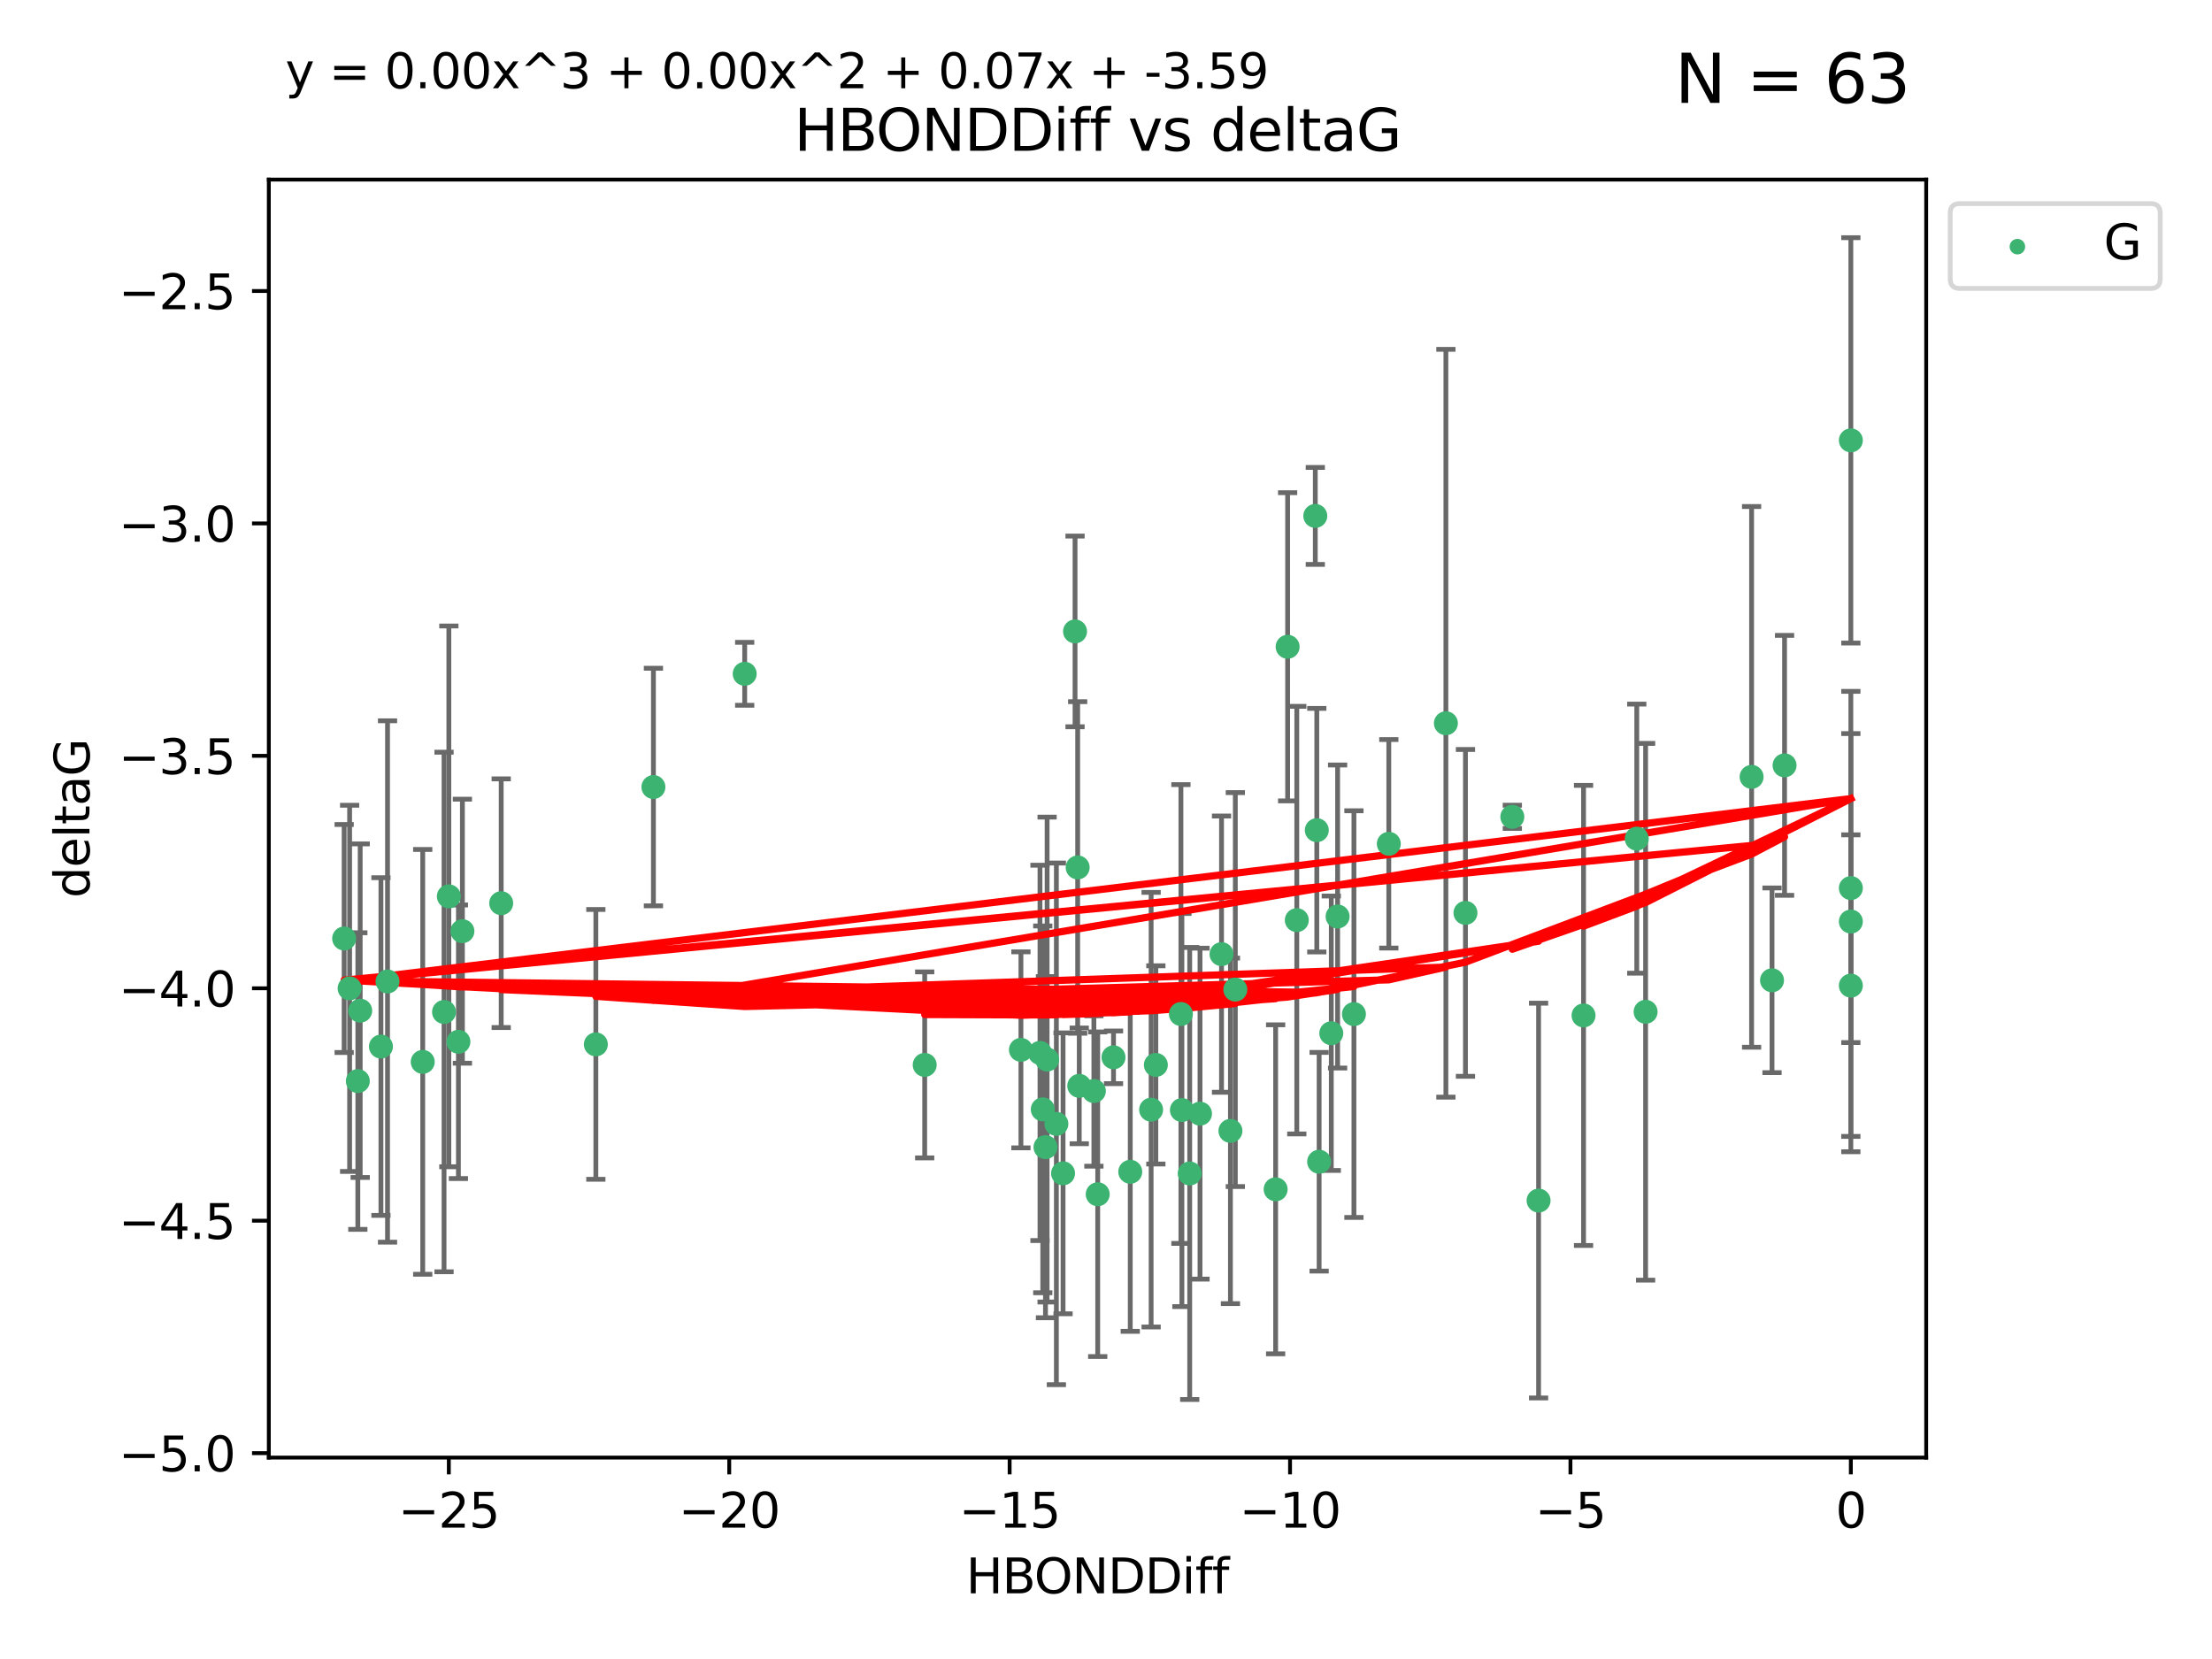 <?xml version="1.0" encoding="utf-8" standalone="no"?>
<!DOCTYPE svg PUBLIC "-//W3C//DTD SVG 1.1//EN"
  "http://www.w3.org/Graphics/SVG/1.1/DTD/svg11.dtd">
<svg xmlns:xlink="http://www.w3.org/1999/xlink" width="460.8pt" height="345.6pt" viewBox="0 0 460.8 345.6" xmlns="http://www.w3.org/2000/svg" version="1.1">
 <defs>
  <style type="text/css">*{stroke-linejoin: round; stroke-linecap: butt}</style>
 </defs>
 <g id="figure_1">
  <g id="patch_1">
   <path d="M 0 345.6 
L 460.8 345.6 
L 460.8 0 
L 0 0 
z
" style="fill: #ffffff"/>
  </g>
  <g id="axes_1">
   <g id="patch_2">
    <path d="M 56 303.64 
L 401.26 303.64 
L 401.26 37.411 
L 56 37.411 
z
" style="fill: #ffffff"/>
   </g>
   <g id="PathCollection_1">
    <defs>
     <path id="m02fb6a4a87" d="M 0 1.118 
C 0.297 1.118 0.581 1 0.791 0.791 
C 1 0.581 1.118 0.297 1.118 0 
C 1.118 -0.297 1 -0.581 0.791 -0.791 
C 0.581 -1 0.297 -1.118 0 -1.118 
C -0.297 -1.118 -0.581 -1 -0.791 -0.791 
C -1 -0.581 -1.118 -0.297 -1.118 0 
C -1.118 0.297 -1 0.581 -0.791 0.791 
C -0.581 1 -0.297 1.118 0 1.118 
z
" style="stroke: #3cb371"/>
    </defs>
    <g clip-path="url(#p1ea8db292c)">
     <use xlink:href="#m02fb6a4a87" x="240.786" y="221.839" style="fill: #3cb371; stroke: #3cb371"/>
     <use xlink:href="#m02fb6a4a87" x="247.838" y="244.454" style="fill: #3cb371; stroke: #3cb371"/>
     <use xlink:href="#m02fb6a4a87" x="256.322" y="235.581" style="fill: #3cb371; stroke: #3cb371"/>
     <use xlink:href="#m02fb6a4a87" x="257.34" y="206.146" style="fill: #3cb371; stroke: #3cb371"/>
     <use xlink:href="#m02fb6a4a87" x="79.358" y="218.017" style="fill: #3cb371; stroke: #3cb371"/>
     <use xlink:href="#m02fb6a4a87" x="218.132" y="220.725" style="fill: #3cb371; stroke: #3cb371"/>
     <use xlink:href="#m02fb6a4a87" x="220.062" y="234.121" style="fill: #3cb371; stroke: #3cb371"/>
     <use xlink:href="#m02fb6a4a87" x="192.63" y="221.839" style="fill: #3cb371; stroke: #3cb371"/>
     <use xlink:href="#m02fb6a4a87" x="217.795" y="238.972" style="fill: #3cb371; stroke: #3cb371"/>
     <use xlink:href="#m02fb6a4a87" x="274.799" y="242.013" style="fill: #3cb371; stroke: #3cb371"/>
     <use xlink:href="#m02fb6a4a87" x="75.037" y="210.541" style="fill: #3cb371; stroke: #3cb371"/>
     <use xlink:href="#m02fb6a4a87" x="235.453" y="244.106" style="fill: #3cb371; stroke: #3cb371"/>
     <use xlink:href="#m02fb6a4a87" x="217.228" y="231.1" style="fill: #3cb371; stroke: #3cb371"/>
     <use xlink:href="#m02fb6a4a87" x="265.738" y="247.757" style="fill: #3cb371; stroke: #3cb371"/>
     <use xlink:href="#m02fb6a4a87" x="93.504" y="186.729" style="fill: #3cb371; stroke: #3cb371"/>
     <use xlink:href="#m02fb6a4a87" x="96.328" y="193.984" style="fill: #3cb371; stroke: #3cb371"/>
     <use xlink:href="#m02fb6a4a87" x="92.502" y="210.816" style="fill: #3cb371; stroke: #3cb371"/>
     <use xlink:href="#m02fb6a4a87" x="212.677" y="218.701" style="fill: #3cb371; stroke: #3cb371"/>
     <use xlink:href="#m02fb6a4a87" x="239.8" y="231.169" style="fill: #3cb371; stroke: #3cb371"/>
     <use xlink:href="#m02fb6a4a87" x="95.497" y="217.019" style="fill: #3cb371; stroke: #3cb371"/>
     <use xlink:href="#m02fb6a4a87" x="88.061" y="221.206" style="fill: #3cb371; stroke: #3cb371"/>
     <use xlink:href="#m02fb6a4a87" x="74.544" y="225.206" style="fill: #3cb371; stroke: #3cb371"/>
     <use xlink:href="#m02fb6a4a87" x="270.146" y="191.682" style="fill: #3cb371; stroke: #3cb371"/>
     <use xlink:href="#m02fb6a4a87" x="246.21" y="231.244" style="fill: #3cb371; stroke: #3cb371"/>
     <use xlink:href="#m02fb6a4a87" x="246.006" y="211.237" style="fill: #3cb371; stroke: #3cb371"/>
     <use xlink:href="#m02fb6a4a87" x="274.313" y="172.942" style="fill: #3cb371; stroke: #3cb371"/>
     <use xlink:href="#m02fb6a4a87" x="227.876" y="227.278" style="fill: #3cb371; stroke: #3cb371"/>
     <use xlink:href="#m02fb6a4a87" x="277.333" y="215.242" style="fill: #3cb371; stroke: #3cb371"/>
     <use xlink:href="#m02fb6a4a87" x="249.983" y="231.996" style="fill: #3cb371; stroke: #3cb371"/>
     <use xlink:href="#m02fb6a4a87" x="104.409" y="188.152" style="fill: #3cb371; stroke: #3cb371"/>
     <use xlink:href="#m02fb6a4a87" x="224.828" y="226.203" style="fill: #3cb371; stroke: #3cb371"/>
     <use xlink:href="#m02fb6a4a87" x="282.048" y="211.258" style="fill: #3cb371; stroke: #3cb371"/>
     <use xlink:href="#m02fb6a4a87" x="228.674" y="248.785" style="fill: #3cb371; stroke: #3cb371"/>
     <use xlink:href="#m02fb6a4a87" x="221.453" y="244.427" style="fill: #3cb371; stroke: #3cb371"/>
     <use xlink:href="#m02fb6a4a87" x="278.648" y="190.925" style="fill: #3cb371; stroke: #3cb371"/>
     <use xlink:href="#m02fb6a4a87" x="268.237" y="134.737" style="fill: #3cb371; stroke: #3cb371"/>
     <use xlink:href="#m02fb6a4a87" x="223.952" y="131.536" style="fill: #3cb371; stroke: #3cb371"/>
     <use xlink:href="#m02fb6a4a87" x="80.729" y="204.459" style="fill: #3cb371; stroke: #3cb371"/>
     <use xlink:href="#m02fb6a4a87" x="231.965" y="220.259" style="fill: #3cb371; stroke: #3cb371"/>
     <use xlink:href="#m02fb6a4a87" x="254.466" y="198.764" style="fill: #3cb371; stroke: #3cb371"/>
     <use xlink:href="#m02fb6a4a87" x="216.649" y="219.335" style="fill: #3cb371; stroke: #3cb371"/>
     <use xlink:href="#m02fb6a4a87" x="320.515" y="250.1" style="fill: #3cb371; stroke: #3cb371"/>
     <use xlink:href="#m02fb6a4a87" x="224.498" y="180.705" style="fill: #3cb371; stroke: #3cb371"/>
     <use xlink:href="#m02fb6a4a87" x="71.694" y="195.507" style="fill: #3cb371; stroke: #3cb371"/>
     <use xlink:href="#m02fb6a4a87" x="369.145" y="204.216" style="fill: #3cb371; stroke: #3cb371"/>
     <use xlink:href="#m02fb6a4a87" x="72.833" y="205.891" style="fill: #3cb371; stroke: #3cb371"/>
     <use xlink:href="#m02fb6a4a87" x="385.566" y="205.324" style="fill: #3cb371; stroke: #3cb371"/>
     <use xlink:href="#m02fb6a4a87" x="136.12" y="163.954" style="fill: #3cb371; stroke: #3cb371"/>
     <use xlink:href="#m02fb6a4a87" x="289.314" y="175.78" style="fill: #3cb371; stroke: #3cb371"/>
     <use xlink:href="#m02fb6a4a87" x="301.205" y="150.666" style="fill: #3cb371; stroke: #3cb371"/>
     <use xlink:href="#m02fb6a4a87" x="124.127" y="217.565" style="fill: #3cb371; stroke: #3cb371"/>
     <use xlink:href="#m02fb6a4a87" x="155.133" y="140.365" style="fill: #3cb371; stroke: #3cb371"/>
     <use xlink:href="#m02fb6a4a87" x="274.001" y="107.475" style="fill: #3cb371; stroke: #3cb371"/>
     <use xlink:href="#m02fb6a4a87" x="305.283" y="190.172" style="fill: #3cb371; stroke: #3cb371"/>
     <use xlink:href="#m02fb6a4a87" x="364.891" y="161.836" style="fill: #3cb371; stroke: #3cb371"/>
     <use xlink:href="#m02fb6a4a87" x="371.756" y="159.439" style="fill: #3cb371; stroke: #3cb371"/>
     <use xlink:href="#m02fb6a4a87" x="315.046" y="170.16" style="fill: #3cb371; stroke: #3cb371"/>
     <use xlink:href="#m02fb6a4a87" x="342.81" y="210.775" style="fill: #3cb371; stroke: #3cb371"/>
     <use xlink:href="#m02fb6a4a87" x="385.566" y="91.737" style="fill: #3cb371; stroke: #3cb371"/>
     <use xlink:href="#m02fb6a4a87" x="385.566" y="191.977" style="fill: #3cb371; stroke: #3cb371"/>
     <use xlink:href="#m02fb6a4a87" x="329.882" y="211.534" style="fill: #3cb371; stroke: #3cb371"/>
     <use xlink:href="#m02fb6a4a87" x="340.969" y="174.704" style="fill: #3cb371; stroke: #3cb371"/>
     <use xlink:href="#m02fb6a4a87" x="385.566" y="185.004" style="fill: #3cb371; stroke: #3cb371"/>
    </g>
   </g>
   <g id="matplotlib.axis_1">
    <g id="xtick_1">
     <g id="line2d_1">
      <defs>
       <path id="m0f8b81ebd9" d="M 0 0 
L 0 3.5 
" style="stroke: #000000; stroke-width: 0.8"/>
      </defs>
      <g>
       <use xlink:href="#m0f8b81ebd9" x="93.498" y="303.64" style="stroke: #000000; stroke-width: 0.8"/>
      </g>
     </g>
     <g id="text_1">
      <!-- −25 -->
      <g transform="translate(82.946 318.238)scale(0.1 -0.1)">
       <defs>
        <path id="DejaVuSans-2212" d="M 678 2272 
L 4684 2272 
L 4684 1741 
L 678 1741 
L 678 2272 
z
" transform="scale(0.016)"/>
        <path id="DejaVuSans-32" d="M 1228 531 
L 3431 531 
L 3431 0 
L 469 0 
L 469 531 
Q 828 903 1448 1529 
Q 2069 2156 2228 2338 
Q 2531 2678 2651 2914 
Q 2772 3150 2772 3378 
Q 2772 3750 2511 3984 
Q 2250 4219 1831 4219 
Q 1534 4219 1204 4116 
Q 875 4013 500 3803 
L 500 4441 
Q 881 4594 1212 4672 
Q 1544 4750 1819 4750 
Q 2544 4750 2975 4387 
Q 3406 4025 3406 3419 
Q 3406 3131 3298 2873 
Q 3191 2616 2906 2266 
Q 2828 2175 2409 1742 
Q 1991 1309 1228 531 
z
" transform="scale(0.016)"/>
        <path id="DejaVuSans-35" d="M 691 4666 
L 3169 4666 
L 3169 4134 
L 1269 4134 
L 1269 2991 
Q 1406 3038 1543 3061 
Q 1681 3084 1819 3084 
Q 2600 3084 3056 2656 
Q 3513 2228 3513 1497 
Q 3513 744 3044 326 
Q 2575 -91 1722 -91 
Q 1428 -91 1123 -41 
Q 819 9 494 109 
L 494 744 
Q 775 591 1075 516 
Q 1375 441 1709 441 
Q 2250 441 2565 725 
Q 2881 1009 2881 1497 
Q 2881 1984 2565 2268 
Q 2250 2553 1709 2553 
Q 1456 2553 1204 2497 
Q 953 2441 691 2322 
L 691 4666 
z
" transform="scale(0.016)"/>
       </defs>
       <use xlink:href="#DejaVuSans-2212"/>
       <use xlink:href="#DejaVuSans-32" x="83.789"/>
       <use xlink:href="#DejaVuSans-35" x="147.412"/>
      </g>
     </g>
    </g>
    <g id="xtick_2">
     <g id="line2d_2">
      <g>
       <use xlink:href="#m0f8b81ebd9" x="151.912" y="303.64" style="stroke: #000000; stroke-width: 0.8"/>
      </g>
     </g>
     <g id="text_2">
      <!-- −20 -->
      <g transform="translate(141.36 318.238)scale(0.1 -0.1)">
       <defs>
        <path id="DejaVuSans-30" d="M 2034 4250 
Q 1547 4250 1301 3770 
Q 1056 3291 1056 2328 
Q 1056 1369 1301 889 
Q 1547 409 2034 409 
Q 2525 409 2770 889 
Q 3016 1369 3016 2328 
Q 3016 3291 2770 3770 
Q 2525 4250 2034 4250 
z
M 2034 4750 
Q 2819 4750 3233 4129 
Q 3647 3509 3647 2328 
Q 3647 1150 3233 529 
Q 2819 -91 2034 -91 
Q 1250 -91 836 529 
Q 422 1150 422 2328 
Q 422 3509 836 4129 
Q 1250 4750 2034 4750 
z
" transform="scale(0.016)"/>
       </defs>
       <use xlink:href="#DejaVuSans-2212"/>
       <use xlink:href="#DejaVuSans-32" x="83.789"/>
       <use xlink:href="#DejaVuSans-30" x="147.412"/>
      </g>
     </g>
    </g>
    <g id="xtick_3">
     <g id="line2d_3">
      <g>
       <use xlink:href="#m0f8b81ebd9" x="210.326" y="303.64" style="stroke: #000000; stroke-width: 0.8"/>
      </g>
     </g>
     <g id="text_3">
      <!-- −15 -->
      <g transform="translate(199.773 318.238)scale(0.1 -0.1)">
       <defs>
        <path id="DejaVuSans-31" d="M 794 531 
L 1825 531 
L 1825 4091 
L 703 3866 
L 703 4441 
L 1819 4666 
L 2450 4666 
L 2450 531 
L 3481 531 
L 3481 0 
L 794 0 
L 794 531 
z
" transform="scale(0.016)"/>
       </defs>
       <use xlink:href="#DejaVuSans-2212"/>
       <use xlink:href="#DejaVuSans-31" x="83.789"/>
       <use xlink:href="#DejaVuSans-35" x="147.412"/>
      </g>
     </g>
    </g>
    <g id="xtick_4">
     <g id="line2d_4">
      <g>
       <use xlink:href="#m0f8b81ebd9" x="268.739" y="303.64" style="stroke: #000000; stroke-width: 0.8"/>
      </g>
     </g>
     <g id="text_4">
      <!-- −10 -->
      <g transform="translate(258.187 318.238)scale(0.1 -0.1)">
       <use xlink:href="#DejaVuSans-2212"/>
       <use xlink:href="#DejaVuSans-31" x="83.789"/>
       <use xlink:href="#DejaVuSans-30" x="147.412"/>
      </g>
     </g>
    </g>
    <g id="xtick_5">
     <g id="line2d_5">
      <g>
       <use xlink:href="#m0f8b81ebd9" x="327.153" y="303.64" style="stroke: #000000; stroke-width: 0.8"/>
      </g>
     </g>
     <g id="text_5">
      <!-- −5 -->
      <g transform="translate(319.782 318.238)scale(0.1 -0.1)">
       <use xlink:href="#DejaVuSans-2212"/>
       <use xlink:href="#DejaVuSans-35" x="83.789"/>
      </g>
     </g>
    </g>
    <g id="xtick_6">
     <g id="line2d_6">
      <g>
       <use xlink:href="#m0f8b81ebd9" x="385.566" y="303.64" style="stroke: #000000; stroke-width: 0.8"/>
      </g>
     </g>
     <g id="text_6">
      <!-- 0 -->
      <g transform="translate(382.385 318.238)scale(0.1 -0.1)">
       <use xlink:href="#DejaVuSans-30"/>
      </g>
     </g>
    </g>
    <g id="text_7">
     <!-- HBONDDiff -->
     <g transform="translate(201.241 331.917)scale(0.1 -0.1)">
      <defs>
       <path id="DejaVuSans-48" d="M 628 4666 
L 1259 4666 
L 1259 2753 
L 3553 2753 
L 3553 4666 
L 4184 4666 
L 4184 0 
L 3553 0 
L 3553 2222 
L 1259 2222 
L 1259 0 
L 628 0 
L 628 4666 
z
" transform="scale(0.016)"/>
       <path id="DejaVuSans-42" d="M 1259 2228 
L 1259 519 
L 2272 519 
Q 2781 519 3026 730 
Q 3272 941 3272 1375 
Q 3272 1813 3026 2020 
Q 2781 2228 2272 2228 
L 1259 2228 
z
M 1259 4147 
L 1259 2741 
L 2194 2741 
Q 2656 2741 2882 2914 
Q 3109 3088 3109 3444 
Q 3109 3797 2882 3972 
Q 2656 4147 2194 4147 
L 1259 4147 
z
M 628 4666 
L 2241 4666 
Q 2963 4666 3353 4366 
Q 3744 4066 3744 3513 
Q 3744 3084 3544 2831 
Q 3344 2578 2956 2516 
Q 3422 2416 3680 2098 
Q 3938 1781 3938 1306 
Q 3938 681 3513 340 
Q 3088 0 2303 0 
L 628 0 
L 628 4666 
z
" transform="scale(0.016)"/>
       <path id="DejaVuSans-4f" d="M 2522 4238 
Q 1834 4238 1429 3725 
Q 1025 3213 1025 2328 
Q 1025 1447 1429 934 
Q 1834 422 2522 422 
Q 3209 422 3611 934 
Q 4013 1447 4013 2328 
Q 4013 3213 3611 3725 
Q 3209 4238 2522 4238 
z
M 2522 4750 
Q 3503 4750 4090 4092 
Q 4678 3434 4678 2328 
Q 4678 1225 4090 567 
Q 3503 -91 2522 -91 
Q 1538 -91 948 565 
Q 359 1222 359 2328 
Q 359 3434 948 4092 
Q 1538 4750 2522 4750 
z
" transform="scale(0.016)"/>
       <path id="DejaVuSans-4e" d="M 628 4666 
L 1478 4666 
L 3547 763 
L 3547 4666 
L 4159 4666 
L 4159 0 
L 3309 0 
L 1241 3903 
L 1241 0 
L 628 0 
L 628 4666 
z
" transform="scale(0.016)"/>
       <path id="DejaVuSans-44" d="M 1259 4147 
L 1259 519 
L 2022 519 
Q 2988 519 3436 956 
Q 3884 1394 3884 2338 
Q 3884 3275 3436 3711 
Q 2988 4147 2022 4147 
L 1259 4147 
z
M 628 4666 
L 1925 4666 
Q 3281 4666 3915 4102 
Q 4550 3538 4550 2338 
Q 4550 1131 3912 565 
Q 3275 0 1925 0 
L 628 0 
L 628 4666 
z
" transform="scale(0.016)"/>
       <path id="DejaVuSans-69" d="M 603 3500 
L 1178 3500 
L 1178 0 
L 603 0 
L 603 3500 
z
M 603 4863 
L 1178 4863 
L 1178 4134 
L 603 4134 
L 603 4863 
z
" transform="scale(0.016)"/>
       <path id="DejaVuSans-66" d="M 2375 4863 
L 2375 4384 
L 1825 4384 
Q 1516 4384 1395 4259 
Q 1275 4134 1275 3809 
L 1275 3500 
L 2222 3500 
L 2222 3053 
L 1275 3053 
L 1275 0 
L 697 0 
L 697 3053 
L 147 3053 
L 147 3500 
L 697 3500 
L 697 3744 
Q 697 4328 969 4595 
Q 1241 4863 1831 4863 
L 2375 4863 
z
" transform="scale(0.016)"/>
      </defs>
      <use xlink:href="#DejaVuSans-48"/>
      <use xlink:href="#DejaVuSans-42" x="75.195"/>
      <use xlink:href="#DejaVuSans-4f" x="142.049"/>
      <use xlink:href="#DejaVuSans-4e" x="220.76"/>
      <use xlink:href="#DejaVuSans-44" x="295.564"/>
      <use xlink:href="#DejaVuSans-44" x="372.566"/>
      <use xlink:href="#DejaVuSans-69" x="449.568"/>
      <use xlink:href="#DejaVuSans-66" x="477.352"/>
      <use xlink:href="#DejaVuSans-66" x="512.557"/>
     </g>
    </g>
   </g>
   <g id="matplotlib.axis_2">
    <g id="ytick_1">
     <g id="line2d_7">
      <defs>
       <path id="mebe1aee1a5" d="M 0 0 
L -3.5 0 
" style="stroke: #000000; stroke-width: 0.8"/>
      </defs>
      <g>
       <use xlink:href="#mebe1aee1a5" x="56" y="302.714" style="stroke: #000000; stroke-width: 0.8"/>
      </g>
     </g>
     <g id="text_8">
      <!-- −5.0 -->
      <g transform="translate(24.717 306.513)scale(0.1 -0.1)">
       <defs>
        <path id="DejaVuSans-2e" d="M 684 794 
L 1344 794 
L 1344 0 
L 684 0 
L 684 794 
z
" transform="scale(0.016)"/>
       </defs>
       <use xlink:href="#DejaVuSans-2212"/>
       <use xlink:href="#DejaVuSans-35" x="83.789"/>
       <use xlink:href="#DejaVuSans-2e" x="147.412"/>
       <use xlink:href="#DejaVuSans-30" x="179.199"/>
      </g>
     </g>
    </g>
    <g id="ytick_2">
     <g id="line2d_8">
      <g>
       <use xlink:href="#mebe1aee1a5" x="56" y="254.295" style="stroke: #000000; stroke-width: 0.8"/>
      </g>
     </g>
     <g id="text_9">
      <!-- −4.5 -->
      <g transform="translate(24.717 258.094)scale(0.1 -0.1)">
       <defs>
        <path id="DejaVuSans-34" d="M 2419 4116 
L 825 1625 
L 2419 1625 
L 2419 4116 
z
M 2253 4666 
L 3047 4666 
L 3047 1625 
L 3713 1625 
L 3713 1100 
L 3047 1100 
L 3047 0 
L 2419 0 
L 2419 1100 
L 313 1100 
L 313 1709 
L 2253 4666 
z
" transform="scale(0.016)"/>
       </defs>
       <use xlink:href="#DejaVuSans-2212"/>
       <use xlink:href="#DejaVuSans-34" x="83.789"/>
       <use xlink:href="#DejaVuSans-2e" x="147.412"/>
       <use xlink:href="#DejaVuSans-35" x="179.199"/>
      </g>
     </g>
    </g>
    <g id="ytick_3">
     <g id="line2d_9">
      <g>
       <use xlink:href="#mebe1aee1a5" x="56" y="205.876" style="stroke: #000000; stroke-width: 0.8"/>
      </g>
     </g>
     <g id="text_10">
      <!-- −4.0 -->
      <g transform="translate(24.717 209.675)scale(0.1 -0.1)">
       <use xlink:href="#DejaVuSans-2212"/>
       <use xlink:href="#DejaVuSans-34" x="83.789"/>
       <use xlink:href="#DejaVuSans-2e" x="147.412"/>
       <use xlink:href="#DejaVuSans-30" x="179.199"/>
      </g>
     </g>
    </g>
    <g id="ytick_4">
     <g id="line2d_10">
      <g>
       <use xlink:href="#mebe1aee1a5" x="56" y="157.456" style="stroke: #000000; stroke-width: 0.8"/>
      </g>
     </g>
     <g id="text_11">
      <!-- −3.5 -->
      <g transform="translate(24.717 161.256)scale(0.1 -0.1)">
       <defs>
        <path id="DejaVuSans-33" d="M 2597 2516 
Q 3050 2419 3304 2112 
Q 3559 1806 3559 1356 
Q 3559 666 3084 287 
Q 2609 -91 1734 -91 
Q 1441 -91 1130 -33 
Q 819 25 488 141 
L 488 750 
Q 750 597 1062 519 
Q 1375 441 1716 441 
Q 2309 441 2620 675 
Q 2931 909 2931 1356 
Q 2931 1769 2642 2001 
Q 2353 2234 1838 2234 
L 1294 2234 
L 1294 2753 
L 1863 2753 
Q 2328 2753 2575 2939 
Q 2822 3125 2822 3475 
Q 2822 3834 2567 4026 
Q 2313 4219 1838 4219 
Q 1578 4219 1281 4162 
Q 984 4106 628 3988 
L 628 4550 
Q 988 4650 1302 4700 
Q 1616 4750 1894 4750 
Q 2613 4750 3031 4423 
Q 3450 4097 3450 3541 
Q 3450 3153 3228 2886 
Q 3006 2619 2597 2516 
z
" transform="scale(0.016)"/>
       </defs>
       <use xlink:href="#DejaVuSans-2212"/>
       <use xlink:href="#DejaVuSans-33" x="83.789"/>
       <use xlink:href="#DejaVuSans-2e" x="147.412"/>
       <use xlink:href="#DejaVuSans-35" x="179.199"/>
      </g>
     </g>
    </g>
    <g id="ytick_5">
     <g id="line2d_11">
      <g>
       <use xlink:href="#mebe1aee1a5" x="56" y="109.037" style="stroke: #000000; stroke-width: 0.8"/>
      </g>
     </g>
     <g id="text_12">
      <!-- −3.0 -->
      <g transform="translate(24.717 112.837)scale(0.1 -0.1)">
       <use xlink:href="#DejaVuSans-2212"/>
       <use xlink:href="#DejaVuSans-33" x="83.789"/>
       <use xlink:href="#DejaVuSans-2e" x="147.412"/>
       <use xlink:href="#DejaVuSans-30" x="179.199"/>
      </g>
     </g>
    </g>
    <g id="ytick_6">
     <g id="line2d_12">
      <g>
       <use xlink:href="#mebe1aee1a5" x="56" y="60.618" style="stroke: #000000; stroke-width: 0.8"/>
      </g>
     </g>
     <g id="text_13">
      <!-- −2.5 -->
      <g transform="translate(24.717 64.417)scale(0.1 -0.1)">
       <use xlink:href="#DejaVuSans-2212"/>
       <use xlink:href="#DejaVuSans-32" x="83.789"/>
       <use xlink:href="#DejaVuSans-2e" x="147.412"/>
       <use xlink:href="#DejaVuSans-35" x="179.199"/>
      </g>
     </g>
    </g>
    <g id="text_14">
     <!-- deltaG -->
     <g transform="translate(18.637 187.064)rotate(-90)scale(0.1 -0.1)">
      <defs>
       <path id="DejaVuSans-64" d="M 2906 2969 
L 2906 4863 
L 3481 4863 
L 3481 0 
L 2906 0 
L 2906 525 
Q 2725 213 2448 61 
Q 2172 -91 1784 -91 
Q 1150 -91 751 415 
Q 353 922 353 1747 
Q 353 2572 751 3078 
Q 1150 3584 1784 3584 
Q 2172 3584 2448 3432 
Q 2725 3281 2906 2969 
z
M 947 1747 
Q 947 1113 1208 752 
Q 1469 391 1925 391 
Q 2381 391 2643 752 
Q 2906 1113 2906 1747 
Q 2906 2381 2643 2742 
Q 2381 3103 1925 3103 
Q 1469 3103 1208 2742 
Q 947 2381 947 1747 
z
" transform="scale(0.016)"/>
       <path id="DejaVuSans-65" d="M 3597 1894 
L 3597 1613 
L 953 1613 
Q 991 1019 1311 708 
Q 1631 397 2203 397 
Q 2534 397 2845 478 
Q 3156 559 3463 722 
L 3463 178 
Q 3153 47 2828 -22 
Q 2503 -91 2169 -91 
Q 1331 -91 842 396 
Q 353 884 353 1716 
Q 353 2575 817 3079 
Q 1281 3584 2069 3584 
Q 2775 3584 3186 3129 
Q 3597 2675 3597 1894 
z
M 3022 2063 
Q 3016 2534 2758 2815 
Q 2500 3097 2075 3097 
Q 1594 3097 1305 2825 
Q 1016 2553 972 2059 
L 3022 2063 
z
" transform="scale(0.016)"/>
       <path id="DejaVuSans-6c" d="M 603 4863 
L 1178 4863 
L 1178 0 
L 603 0 
L 603 4863 
z
" transform="scale(0.016)"/>
       <path id="DejaVuSans-74" d="M 1172 4494 
L 1172 3500 
L 2356 3500 
L 2356 3053 
L 1172 3053 
L 1172 1153 
Q 1172 725 1289 603 
Q 1406 481 1766 481 
L 2356 481 
L 2356 0 
L 1766 0 
Q 1100 0 847 248 
Q 594 497 594 1153 
L 594 3053 
L 172 3053 
L 172 3500 
L 594 3500 
L 594 4494 
L 1172 4494 
z
" transform="scale(0.016)"/>
       <path id="DejaVuSans-61" d="M 2194 1759 
Q 1497 1759 1228 1600 
Q 959 1441 959 1056 
Q 959 750 1161 570 
Q 1363 391 1709 391 
Q 2188 391 2477 730 
Q 2766 1069 2766 1631 
L 2766 1759 
L 2194 1759 
z
M 3341 1997 
L 3341 0 
L 2766 0 
L 2766 531 
Q 2569 213 2275 61 
Q 1981 -91 1556 -91 
Q 1019 -91 701 211 
Q 384 513 384 1019 
Q 384 1609 779 1909 
Q 1175 2209 1959 2209 
L 2766 2209 
L 2766 2266 
Q 2766 2663 2505 2880 
Q 2244 3097 1772 3097 
Q 1472 3097 1187 3025 
Q 903 2953 641 2809 
L 641 3341 
Q 956 3463 1253 3523 
Q 1550 3584 1831 3584 
Q 2591 3584 2966 3190 
Q 3341 2797 3341 1997 
z
" transform="scale(0.016)"/>
       <path id="DejaVuSans-47" d="M 3809 666 
L 3809 1919 
L 2778 1919 
L 2778 2438 
L 4434 2438 
L 4434 434 
Q 4069 175 3628 42 
Q 3188 -91 2688 -91 
Q 1594 -91 976 548 
Q 359 1188 359 2328 
Q 359 3472 976 4111 
Q 1594 4750 2688 4750 
Q 3144 4750 3555 4637 
Q 3966 4525 4313 4306 
L 4313 3634 
Q 3963 3931 3569 4081 
Q 3175 4231 2741 4231 
Q 1884 4231 1454 3753 
Q 1025 3275 1025 2328 
Q 1025 1384 1454 906 
Q 1884 428 2741 428 
Q 3075 428 3337 486 
Q 3600 544 3809 666 
z
" transform="scale(0.016)"/>
      </defs>
      <use xlink:href="#DejaVuSans-64"/>
      <use xlink:href="#DejaVuSans-65" x="63.477"/>
      <use xlink:href="#DejaVuSans-6c" x="125"/>
      <use xlink:href="#DejaVuSans-74" x="152.783"/>
      <use xlink:href="#DejaVuSans-61" x="191.992"/>
      <use xlink:href="#DejaVuSans-47" x="253.271"/>
     </g>
    </g>
   </g>
   <g id="LineCollection_1">
    <path d="M 240.786 242.486 
L 240.786 201.192 
" clip-path="url(#p1ea8db292c)" style="fill: none; stroke: #696969"/>
    <path d="M 247.838 291.539 
L 247.838 197.37 
" clip-path="url(#p1ea8db292c)" style="fill: none; stroke: #696969"/>
    <path d="M 256.322 271.571 
L 256.322 199.591 
" clip-path="url(#p1ea8db292c)" style="fill: none; stroke: #696969"/>
    <path d="M 257.34 247.18 
L 257.34 165.112 
" clip-path="url(#p1ea8db292c)" style="fill: none; stroke: #696969"/>
    <path d="M 79.358 253.19 
L 79.358 182.843 
" clip-path="url(#p1ea8db292c)" style="fill: none; stroke: #696969"/>
    <path d="M 218.132 271.233 
L 218.132 170.216 
" clip-path="url(#p1ea8db292c)" style="fill: none; stroke: #696969"/>
    <path d="M 220.062 288.458 
L 220.062 179.784 
" clip-path="url(#p1ea8db292c)" style="fill: none; stroke: #696969"/>
    <path d="M 192.63 241.213 
L 192.63 202.465 
" clip-path="url(#p1ea8db292c)" style="fill: none; stroke: #696969"/>
    <path d="M 217.795 274.512 
L 217.795 203.431 
" clip-path="url(#p1ea8db292c)" style="fill: none; stroke: #696969"/>
    <path d="M 274.799 264.791 
L 274.799 219.236 
" clip-path="url(#p1ea8db292c)" style="fill: none; stroke: #696969"/>
    <path d="M 75.037 245.285 
L 75.037 175.796 
" clip-path="url(#p1ea8db292c)" style="fill: none; stroke: #696969"/>
    <path d="M 235.453 277.338 
L 235.453 210.875 
" clip-path="url(#p1ea8db292c)" style="fill: none; stroke: #696969"/>
    <path d="M 217.228 269.304 
L 217.228 192.895 
" clip-path="url(#p1ea8db292c)" style="fill: none; stroke: #696969"/>
    <path d="M 265.738 282.027 
L 265.738 213.486 
" clip-path="url(#p1ea8db292c)" style="fill: none; stroke: #696969"/>
    <path d="M 93.504 243.055 
L 93.504 130.404 
" clip-path="url(#p1ea8db292c)" style="fill: none; stroke: #696969"/>
    <path d="M 96.328 221.488 
L 96.328 166.48 
" clip-path="url(#p1ea8db292c)" style="fill: none; stroke: #696969"/>
    <path d="M 92.502 264.935 
L 92.502 156.697 
" clip-path="url(#p1ea8db292c)" style="fill: none; stroke: #696969"/>
    <path d="M 212.677 239.121 
L 212.677 198.282 
" clip-path="url(#p1ea8db292c)" style="fill: none; stroke: #696969"/>
    <path d="M 239.8 276.437 
L 239.8 185.901 
" clip-path="url(#p1ea8db292c)" style="fill: none; stroke: #696969"/>
    <path d="M 95.497 245.515 
L 95.497 188.524 
" clip-path="url(#p1ea8db292c)" style="fill: none; stroke: #696969"/>
    <path d="M 88.061 265.453 
L 88.061 176.958 
" clip-path="url(#p1ea8db292c)" style="fill: none; stroke: #696969"/>
    <path d="M 74.544 256.103 
L 74.544 194.31 
" clip-path="url(#p1ea8db292c)" style="fill: none; stroke: #696969"/>
    <path d="M 270.146 236.221 
L 270.146 147.143 
" clip-path="url(#p1ea8db292c)" style="fill: none; stroke: #696969"/>
    <path d="M 246.21 272.186 
L 246.21 190.302 
" clip-path="url(#p1ea8db292c)" style="fill: none; stroke: #696969"/>
    <path d="M 246.006 259.022 
L 246.006 163.451 
" clip-path="url(#p1ea8db292c)" style="fill: none; stroke: #696969"/>
    <path d="M 274.313 198.311 
L 274.313 147.573 
" clip-path="url(#p1ea8db292c)" style="fill: none; stroke: #696969"/>
    <path d="M 227.876 242.937 
L 227.876 211.62 
" clip-path="url(#p1ea8db292c)" style="fill: none; stroke: #696969"/>
    <path d="M 277.333 243.822 
L 277.333 186.661 
" clip-path="url(#p1ea8db292c)" style="fill: none; stroke: #696969"/>
    <path d="M 249.983 266.465 
L 249.983 197.526 
" clip-path="url(#p1ea8db292c)" style="fill: none; stroke: #696969"/>
    <path d="M 104.409 214.056 
L 104.409 162.249 
" clip-path="url(#p1ea8db292c)" style="fill: none; stroke: #696969"/>
    <path d="M 224.828 238.261 
L 224.828 214.145 
" clip-path="url(#p1ea8db292c)" style="fill: none; stroke: #696969"/>
    <path d="M 282.048 253.617 
L 282.048 168.899 
" clip-path="url(#p1ea8db292c)" style="fill: none; stroke: #696969"/>
    <path d="M 228.674 282.594 
L 228.674 214.976 
" clip-path="url(#p1ea8db292c)" style="fill: none; stroke: #696969"/>
    <path d="M 221.453 273.681 
L 221.453 215.173 
" clip-path="url(#p1ea8db292c)" style="fill: none; stroke: #696969"/>
    <path d="M 278.648 222.489 
L 278.648 159.361 
" clip-path="url(#p1ea8db292c)" style="fill: none; stroke: #696969"/>
    <path d="M 268.237 166.836 
L 268.237 102.638 
" clip-path="url(#p1ea8db292c)" style="fill: none; stroke: #696969"/>
    <path d="M 223.952 151.399 
L 223.952 111.672 
" clip-path="url(#p1ea8db292c)" style="fill: none; stroke: #696969"/>
    <path d="M 80.729 258.768 
L 80.729 150.151 
" clip-path="url(#p1ea8db292c)" style="fill: none; stroke: #696969"/>
    <path d="M 231.965 225.744 
L 231.965 214.775 
" clip-path="url(#p1ea8db292c)" style="fill: none; stroke: #696969"/>
    <path d="M 254.466 227.537 
L 254.466 169.991 
" clip-path="url(#p1ea8db292c)" style="fill: none; stroke: #696969"/>
    <path d="M 216.649 258.429 
L 216.649 180.24 
" clip-path="url(#p1ea8db292c)" style="fill: none; stroke: #696969"/>
    <path d="M 320.515 291.218 
L 320.515 208.983 
" clip-path="url(#p1ea8db292c)" style="fill: none; stroke: #696969"/>
    <path d="M 224.498 215.241 
L 224.498 146.169 
" clip-path="url(#p1ea8db292c)" style="fill: none; stroke: #696969"/>
    <path d="M 71.694 219.255 
L 71.694 171.758 
" clip-path="url(#p1ea8db292c)" style="fill: none; stroke: #696969"/>
    <path d="M 369.145 223.451 
L 369.145 184.98 
" clip-path="url(#p1ea8db292c)" style="fill: none; stroke: #696969"/>
    <path d="M 72.833 244.031 
L 72.833 167.751 
" clip-path="url(#p1ea8db292c)" style="fill: none; stroke: #696969"/>
    <path d="M 385.566 236.737 
L 385.566 173.91 
" clip-path="url(#p1ea8db292c)" style="fill: none; stroke: #696969"/>
    <path d="M 136.12 188.697 
L 136.12 139.212 
" clip-path="url(#p1ea8db292c)" style="fill: none; stroke: #696969"/>
    <path d="M 289.314 197.499 
L 289.314 154.062 
" clip-path="url(#p1ea8db292c)" style="fill: none; stroke: #696969"/>
    <path d="M 301.205 228.555 
L 301.205 72.778 
" clip-path="url(#p1ea8db292c)" style="fill: none; stroke: #696969"/>
    <path d="M 124.127 245.666 
L 124.127 189.464 
" clip-path="url(#p1ea8db292c)" style="fill: none; stroke: #696969"/>
    <path d="M 155.133 146.921 
L 155.133 133.808 
" clip-path="url(#p1ea8db292c)" style="fill: none; stroke: #696969"/>
    <path d="M 274.001 117.575 
L 274.001 97.375 
" clip-path="url(#p1ea8db292c)" style="fill: none; stroke: #696969"/>
    <path d="M 305.283 224.211 
L 305.283 156.133 
" clip-path="url(#p1ea8db292c)" style="fill: none; stroke: #696969"/>
    <path d="M 364.891 218.157 
L 364.891 105.515 
" clip-path="url(#p1ea8db292c)" style="fill: none; stroke: #696969"/>
    <path d="M 371.756 186.517 
L 371.756 132.36 
" clip-path="url(#p1ea8db292c)" style="fill: none; stroke: #696969"/>
    <path d="M 315.046 172.577 
L 315.046 167.743 
" clip-path="url(#p1ea8db292c)" style="fill: none; stroke: #696969"/>
    <path d="M 342.81 266.683 
L 342.81 154.866 
" clip-path="url(#p1ea8db292c)" style="fill: none; stroke: #696969"/>
    <path d="M 385.566 133.961 
L 385.566 49.513 
" clip-path="url(#p1ea8db292c)" style="fill: none; stroke: #696969"/>
    <path d="M 385.566 239.933 
L 385.566 144.021 
" clip-path="url(#p1ea8db292c)" style="fill: none; stroke: #696969"/>
    <path d="M 329.882 259.458 
L 329.882 163.611 
" clip-path="url(#p1ea8db292c)" style="fill: none; stroke: #696969"/>
    <path d="M 340.969 202.73 
L 340.969 146.678 
" clip-path="url(#p1ea8db292c)" style="fill: none; stroke: #696969"/>
    <path d="M 385.566 217.186 
L 385.566 152.823 
" clip-path="url(#p1ea8db292c)" style="fill: none; stroke: #696969"/>
   </g>
   <g id="line2d_13">
    <defs>
     <path id="me532d9fce8" d="M 2 0 
L -2 -0 
" style="stroke: #696969"/>
    </defs>
    <g clip-path="url(#p1ea8db292c)">
     <use xlink:href="#me532d9fce8" x="240.786" y="242.486" style="fill: #696969; stroke: #696969"/>
     <use xlink:href="#me532d9fce8" x="247.838" y="291.539" style="fill: #696969; stroke: #696969"/>
     <use xlink:href="#me532d9fce8" x="256.322" y="271.571" style="fill: #696969; stroke: #696969"/>
     <use xlink:href="#me532d9fce8" x="257.34" y="247.18" style="fill: #696969; stroke: #696969"/>
     <use xlink:href="#me532d9fce8" x="79.358" y="253.19" style="fill: #696969; stroke: #696969"/>
     <use xlink:href="#me532d9fce8" x="218.132" y="271.233" style="fill: #696969; stroke: #696969"/>
     <use xlink:href="#me532d9fce8" x="220.062" y="288.458" style="fill: #696969; stroke: #696969"/>
     <use xlink:href="#me532d9fce8" x="192.63" y="241.213" style="fill: #696969; stroke: #696969"/>
     <use xlink:href="#me532d9fce8" x="217.795" y="274.512" style="fill: #696969; stroke: #696969"/>
     <use xlink:href="#me532d9fce8" x="274.799" y="264.791" style="fill: #696969; stroke: #696969"/>
     <use xlink:href="#me532d9fce8" x="75.037" y="245.285" style="fill: #696969; stroke: #696969"/>
     <use xlink:href="#me532d9fce8" x="235.453" y="277.338" style="fill: #696969; stroke: #696969"/>
     <use xlink:href="#me532d9fce8" x="217.228" y="269.304" style="fill: #696969; stroke: #696969"/>
     <use xlink:href="#me532d9fce8" x="265.738" y="282.027" style="fill: #696969; stroke: #696969"/>
     <use xlink:href="#me532d9fce8" x="93.504" y="243.055" style="fill: #696969; stroke: #696969"/>
     <use xlink:href="#me532d9fce8" x="96.328" y="221.488" style="fill: #696969; stroke: #696969"/>
     <use xlink:href="#me532d9fce8" x="92.502" y="264.935" style="fill: #696969; stroke: #696969"/>
     <use xlink:href="#me532d9fce8" x="212.677" y="239.121" style="fill: #696969; stroke: #696969"/>
     <use xlink:href="#me532d9fce8" x="239.8" y="276.437" style="fill: #696969; stroke: #696969"/>
     <use xlink:href="#me532d9fce8" x="95.497" y="245.515" style="fill: #696969; stroke: #696969"/>
     <use xlink:href="#me532d9fce8" x="88.061" y="265.453" style="fill: #696969; stroke: #696969"/>
     <use xlink:href="#me532d9fce8" x="74.544" y="256.103" style="fill: #696969; stroke: #696969"/>
     <use xlink:href="#me532d9fce8" x="270.146" y="236.221" style="fill: #696969; stroke: #696969"/>
     <use xlink:href="#me532d9fce8" x="246.21" y="272.186" style="fill: #696969; stroke: #696969"/>
     <use xlink:href="#me532d9fce8" x="246.006" y="259.022" style="fill: #696969; stroke: #696969"/>
     <use xlink:href="#me532d9fce8" x="274.313" y="198.311" style="fill: #696969; stroke: #696969"/>
     <use xlink:href="#me532d9fce8" x="227.876" y="242.937" style="fill: #696969; stroke: #696969"/>
     <use xlink:href="#me532d9fce8" x="277.333" y="243.822" style="fill: #696969; stroke: #696969"/>
     <use xlink:href="#me532d9fce8" x="249.983" y="266.465" style="fill: #696969; stroke: #696969"/>
     <use xlink:href="#me532d9fce8" x="104.409" y="214.056" style="fill: #696969; stroke: #696969"/>
     <use xlink:href="#me532d9fce8" x="224.828" y="238.261" style="fill: #696969; stroke: #696969"/>
     <use xlink:href="#me532d9fce8" x="282.048" y="253.617" style="fill: #696969; stroke: #696969"/>
     <use xlink:href="#me532d9fce8" x="228.674" y="282.594" style="fill: #696969; stroke: #696969"/>
     <use xlink:href="#me532d9fce8" x="221.453" y="273.681" style="fill: #696969; stroke: #696969"/>
     <use xlink:href="#me532d9fce8" x="278.648" y="222.489" style="fill: #696969; stroke: #696969"/>
     <use xlink:href="#me532d9fce8" x="268.237" y="166.836" style="fill: #696969; stroke: #696969"/>
     <use xlink:href="#me532d9fce8" x="223.952" y="151.399" style="fill: #696969; stroke: #696969"/>
     <use xlink:href="#me532d9fce8" x="80.729" y="258.768" style="fill: #696969; stroke: #696969"/>
     <use xlink:href="#me532d9fce8" x="231.965" y="225.744" style="fill: #696969; stroke: #696969"/>
     <use xlink:href="#me532d9fce8" x="254.466" y="227.537" style="fill: #696969; stroke: #696969"/>
     <use xlink:href="#me532d9fce8" x="216.649" y="258.429" style="fill: #696969; stroke: #696969"/>
     <use xlink:href="#me532d9fce8" x="320.515" y="291.218" style="fill: #696969; stroke: #696969"/>
     <use xlink:href="#me532d9fce8" x="224.498" y="215.241" style="fill: #696969; stroke: #696969"/>
     <use xlink:href="#me532d9fce8" x="71.694" y="219.255" style="fill: #696969; stroke: #696969"/>
     <use xlink:href="#me532d9fce8" x="369.145" y="223.451" style="fill: #696969; stroke: #696969"/>
     <use xlink:href="#me532d9fce8" x="72.833" y="244.031" style="fill: #696969; stroke: #696969"/>
     <use xlink:href="#me532d9fce8" x="385.566" y="236.737" style="fill: #696969; stroke: #696969"/>
     <use xlink:href="#me532d9fce8" x="136.12" y="188.697" style="fill: #696969; stroke: #696969"/>
     <use xlink:href="#me532d9fce8" x="289.314" y="197.499" style="fill: #696969; stroke: #696969"/>
     <use xlink:href="#me532d9fce8" x="301.205" y="228.555" style="fill: #696969; stroke: #696969"/>
     <use xlink:href="#me532d9fce8" x="124.127" y="245.666" style="fill: #696969; stroke: #696969"/>
     <use xlink:href="#me532d9fce8" x="155.133" y="146.921" style="fill: #696969; stroke: #696969"/>
     <use xlink:href="#me532d9fce8" x="274.001" y="117.575" style="fill: #696969; stroke: #696969"/>
     <use xlink:href="#me532d9fce8" x="305.283" y="224.211" style="fill: #696969; stroke: #696969"/>
     <use xlink:href="#me532d9fce8" x="364.891" y="218.157" style="fill: #696969; stroke: #696969"/>
     <use xlink:href="#me532d9fce8" x="371.756" y="186.517" style="fill: #696969; stroke: #696969"/>
     <use xlink:href="#me532d9fce8" x="315.046" y="172.577" style="fill: #696969; stroke: #696969"/>
     <use xlink:href="#me532d9fce8" x="342.81" y="266.683" style="fill: #696969; stroke: #696969"/>
     <use xlink:href="#me532d9fce8" x="385.566" y="133.961" style="fill: #696969; stroke: #696969"/>
     <use xlink:href="#me532d9fce8" x="385.566" y="239.933" style="fill: #696969; stroke: #696969"/>
     <use xlink:href="#me532d9fce8" x="329.882" y="259.458" style="fill: #696969; stroke: #696969"/>
     <use xlink:href="#me532d9fce8" x="340.969" y="202.73" style="fill: #696969; stroke: #696969"/>
     <use xlink:href="#me532d9fce8" x="385.566" y="217.186" style="fill: #696969; stroke: #696969"/>
    </g>
   </g>
   <g id="line2d_14">
    <g clip-path="url(#p1ea8db292c)">
     <use xlink:href="#me532d9fce8" x="240.786" y="201.192" style="fill: #696969; stroke: #696969"/>
     <use xlink:href="#me532d9fce8" x="247.838" y="197.37" style="fill: #696969; stroke: #696969"/>
     <use xlink:href="#me532d9fce8" x="256.322" y="199.591" style="fill: #696969; stroke: #696969"/>
     <use xlink:href="#me532d9fce8" x="257.34" y="165.112" style="fill: #696969; stroke: #696969"/>
     <use xlink:href="#me532d9fce8" x="79.358" y="182.843" style="fill: #696969; stroke: #696969"/>
     <use xlink:href="#me532d9fce8" x="218.132" y="170.216" style="fill: #696969; stroke: #696969"/>
     <use xlink:href="#me532d9fce8" x="220.062" y="179.784" style="fill: #696969; stroke: #696969"/>
     <use xlink:href="#me532d9fce8" x="192.63" y="202.465" style="fill: #696969; stroke: #696969"/>
     <use xlink:href="#me532d9fce8" x="217.795" y="203.431" style="fill: #696969; stroke: #696969"/>
     <use xlink:href="#me532d9fce8" x="274.799" y="219.236" style="fill: #696969; stroke: #696969"/>
     <use xlink:href="#me532d9fce8" x="75.037" y="175.796" style="fill: #696969; stroke: #696969"/>
     <use xlink:href="#me532d9fce8" x="235.453" y="210.875" style="fill: #696969; stroke: #696969"/>
     <use xlink:href="#me532d9fce8" x="217.228" y="192.895" style="fill: #696969; stroke: #696969"/>
     <use xlink:href="#me532d9fce8" x="265.738" y="213.486" style="fill: #696969; stroke: #696969"/>
     <use xlink:href="#me532d9fce8" x="93.504" y="130.404" style="fill: #696969; stroke: #696969"/>
     <use xlink:href="#me532d9fce8" x="96.328" y="166.48" style="fill: #696969; stroke: #696969"/>
     <use xlink:href="#me532d9fce8" x="92.502" y="156.697" style="fill: #696969; stroke: #696969"/>
     <use xlink:href="#me532d9fce8" x="212.677" y="198.282" style="fill: #696969; stroke: #696969"/>
     <use xlink:href="#me532d9fce8" x="239.8" y="185.901" style="fill: #696969; stroke: #696969"/>
     <use xlink:href="#me532d9fce8" x="95.497" y="188.524" style="fill: #696969; stroke: #696969"/>
     <use xlink:href="#me532d9fce8" x="88.061" y="176.958" style="fill: #696969; stroke: #696969"/>
     <use xlink:href="#me532d9fce8" x="74.544" y="194.31" style="fill: #696969; stroke: #696969"/>
     <use xlink:href="#me532d9fce8" x="270.146" y="147.143" style="fill: #696969; stroke: #696969"/>
     <use xlink:href="#me532d9fce8" x="246.21" y="190.302" style="fill: #696969; stroke: #696969"/>
     <use xlink:href="#me532d9fce8" x="246.006" y="163.451" style="fill: #696969; stroke: #696969"/>
     <use xlink:href="#me532d9fce8" x="274.313" y="147.573" style="fill: #696969; stroke: #696969"/>
     <use xlink:href="#me532d9fce8" x="227.876" y="211.62" style="fill: #696969; stroke: #696969"/>
     <use xlink:href="#me532d9fce8" x="277.333" y="186.661" style="fill: #696969; stroke: #696969"/>
     <use xlink:href="#me532d9fce8" x="249.983" y="197.526" style="fill: #696969; stroke: #696969"/>
     <use xlink:href="#me532d9fce8" x="104.409" y="162.249" style="fill: #696969; stroke: #696969"/>
     <use xlink:href="#me532d9fce8" x="224.828" y="214.145" style="fill: #696969; stroke: #696969"/>
     <use xlink:href="#me532d9fce8" x="282.048" y="168.899" style="fill: #696969; stroke: #696969"/>
     <use xlink:href="#me532d9fce8" x="228.674" y="214.976" style="fill: #696969; stroke: #696969"/>
     <use xlink:href="#me532d9fce8" x="221.453" y="215.173" style="fill: #696969; stroke: #696969"/>
     <use xlink:href="#me532d9fce8" x="278.648" y="159.361" style="fill: #696969; stroke: #696969"/>
     <use xlink:href="#me532d9fce8" x="268.237" y="102.638" style="fill: #696969; stroke: #696969"/>
     <use xlink:href="#me532d9fce8" x="223.952" y="111.672" style="fill: #696969; stroke: #696969"/>
     <use xlink:href="#me532d9fce8" x="80.729" y="150.151" style="fill: #696969; stroke: #696969"/>
     <use xlink:href="#me532d9fce8" x="231.965" y="214.775" style="fill: #696969; stroke: #696969"/>
     <use xlink:href="#me532d9fce8" x="254.466" y="169.991" style="fill: #696969; stroke: #696969"/>
     <use xlink:href="#me532d9fce8" x="216.649" y="180.24" style="fill: #696969; stroke: #696969"/>
     <use xlink:href="#me532d9fce8" x="320.515" y="208.983" style="fill: #696969; stroke: #696969"/>
     <use xlink:href="#me532d9fce8" x="224.498" y="146.169" style="fill: #696969; stroke: #696969"/>
     <use xlink:href="#me532d9fce8" x="71.694" y="171.758" style="fill: #696969; stroke: #696969"/>
     <use xlink:href="#me532d9fce8" x="369.145" y="184.98" style="fill: #696969; stroke: #696969"/>
     <use xlink:href="#me532d9fce8" x="72.833" y="167.751" style="fill: #696969; stroke: #696969"/>
     <use xlink:href="#me532d9fce8" x="385.566" y="173.91" style="fill: #696969; stroke: #696969"/>
     <use xlink:href="#me532d9fce8" x="136.12" y="139.212" style="fill: #696969; stroke: #696969"/>
     <use xlink:href="#me532d9fce8" x="289.314" y="154.062" style="fill: #696969; stroke: #696969"/>
     <use xlink:href="#me532d9fce8" x="301.205" y="72.778" style="fill: #696969; stroke: #696969"/>
     <use xlink:href="#me532d9fce8" x="124.127" y="189.464" style="fill: #696969; stroke: #696969"/>
     <use xlink:href="#me532d9fce8" x="155.133" y="133.808" style="fill: #696969; stroke: #696969"/>
     <use xlink:href="#me532d9fce8" x="274.001" y="97.375" style="fill: #696969; stroke: #696969"/>
     <use xlink:href="#me532d9fce8" x="305.283" y="156.133" style="fill: #696969; stroke: #696969"/>
     <use xlink:href="#me532d9fce8" x="364.891" y="105.515" style="fill: #696969; stroke: #696969"/>
     <use xlink:href="#me532d9fce8" x="371.756" y="132.36" style="fill: #696969; stroke: #696969"/>
     <use xlink:href="#me532d9fce8" x="315.046" y="167.743" style="fill: #696969; stroke: #696969"/>
     <use xlink:href="#me532d9fce8" x="342.81" y="154.866" style="fill: #696969; stroke: #696969"/>
     <use xlink:href="#me532d9fce8" x="385.566" y="49.513" style="fill: #696969; stroke: #696969"/>
     <use xlink:href="#me532d9fce8" x="385.566" y="144.021" style="fill: #696969; stroke: #696969"/>
     <use xlink:href="#me532d9fce8" x="329.882" y="163.611" style="fill: #696969; stroke: #696969"/>
     <use xlink:href="#me532d9fce8" x="340.969" y="146.678" style="fill: #696969; stroke: #696969"/>
     <use xlink:href="#me532d9fce8" x="385.566" y="152.823" style="fill: #696969; stroke: #696969"/>
    </g>
   </g>
   <g id="line2d_15">
    <path d="M 240.786 210.482 
L 247.838 209.953 
L 256.322 209.152 
L 257.34 209.043 
L 79.358 204.576 
L 218.132 211.43 
L 220.062 211.39 
L 192.63 211.346 
L 217.795 211.436 
L 274.799 206.734 
L 75.037 204.35 
L 235.453 210.804 
L 217.228 211.446 
L 265.738 208.04 
L 93.504 205.419 
L 96.328 205.602 
L 92.502 205.355 
L 212.677 211.504 
L 239.8 210.546 
L 95.497 205.548 
L 88.061 205.078 
L 74.544 204.325 
L 270.146 207.434 
L 246.21 210.085 
L 246.006 210.102 
L 274.313 206.81 
L 227.876 211.154 
L 277.333 206.325 
L 249.983 209.768 
L 104.409 206.148 
L 224.828 211.261 
L 282.048 205.511 
L 228.674 211.123 
L 221.453 211.357 
L 278.648 206.105 
L 268.237 207.704 
L 223.952 211.288 
L 80.729 204.651 
L 231.965 210.981 
L 254.466 209.343 
L 216.649 211.455 
L 320.515 196.073 
L 224.498 211.271 
L 71.694 204.186 
L 369.145 175.724 
L 72.833 204.241 
L 385.566 166.367 
L 136.12 208.411 
L 289.314 204.12 
L 301.205 201.464 
L 124.127 207.554 
L 155.133 209.674 
L 274.001 206.858 
L 305.283 200.44 
L 364.891 177.931 
L 371.756 174.326 
L 315.046 197.742 
L 342.81 188.028 
L 385.566 166.367 
L 385.566 166.367 
L 329.882 192.942 
L 340.969 188.771 
L 385.566 166.367 
" clip-path="url(#p1ea8db292c)" style="fill: none; stroke: #ff0000; stroke-width: 1.5; stroke-linecap: square"/>
   </g>
   <g id="line2d_16">
    <defs>
     <path id="m651fa1c9b6" d="M 0 2 
C 0.53 2 1.039 1.789 1.414 1.414 
C 1.789 1.039 2 0.53 2 0 
C 2 -0.53 1.789 -1.039 1.414 -1.414 
C 1.039 -1.789 0.53 -2 0 -2 
C -0.53 -2 -1.039 -1.789 -1.414 -1.414 
C -1.789 -1.039 -2 -0.53 -2 0 
C -2 0.53 -1.789 1.039 -1.414 1.414 
C -1.039 1.789 -0.53 2 0 2 
z
" style="stroke: #3cb371"/>
    </defs>
    <g clip-path="url(#p1ea8db292c)">
     <use xlink:href="#m651fa1c9b6" x="240.786" y="221.839" style="fill: #3cb371; stroke: #3cb371"/>
     <use xlink:href="#m651fa1c9b6" x="247.838" y="244.454" style="fill: #3cb371; stroke: #3cb371"/>
     <use xlink:href="#m651fa1c9b6" x="256.322" y="235.581" style="fill: #3cb371; stroke: #3cb371"/>
     <use xlink:href="#m651fa1c9b6" x="257.34" y="206.146" style="fill: #3cb371; stroke: #3cb371"/>
     <use xlink:href="#m651fa1c9b6" x="79.358" y="218.017" style="fill: #3cb371; stroke: #3cb371"/>
     <use xlink:href="#m651fa1c9b6" x="218.132" y="220.725" style="fill: #3cb371; stroke: #3cb371"/>
     <use xlink:href="#m651fa1c9b6" x="220.062" y="234.121" style="fill: #3cb371; stroke: #3cb371"/>
     <use xlink:href="#m651fa1c9b6" x="192.63" y="221.839" style="fill: #3cb371; stroke: #3cb371"/>
     <use xlink:href="#m651fa1c9b6" x="217.795" y="238.972" style="fill: #3cb371; stroke: #3cb371"/>
     <use xlink:href="#m651fa1c9b6" x="274.799" y="242.013" style="fill: #3cb371; stroke: #3cb371"/>
     <use xlink:href="#m651fa1c9b6" x="75.037" y="210.541" style="fill: #3cb371; stroke: #3cb371"/>
     <use xlink:href="#m651fa1c9b6" x="235.453" y="244.106" style="fill: #3cb371; stroke: #3cb371"/>
     <use xlink:href="#m651fa1c9b6" x="217.228" y="231.1" style="fill: #3cb371; stroke: #3cb371"/>
     <use xlink:href="#m651fa1c9b6" x="265.738" y="247.757" style="fill: #3cb371; stroke: #3cb371"/>
     <use xlink:href="#m651fa1c9b6" x="93.504" y="186.729" style="fill: #3cb371; stroke: #3cb371"/>
     <use xlink:href="#m651fa1c9b6" x="96.328" y="193.984" style="fill: #3cb371; stroke: #3cb371"/>
     <use xlink:href="#m651fa1c9b6" x="92.502" y="210.816" style="fill: #3cb371; stroke: #3cb371"/>
     <use xlink:href="#m651fa1c9b6" x="212.677" y="218.701" style="fill: #3cb371; stroke: #3cb371"/>
     <use xlink:href="#m651fa1c9b6" x="239.8" y="231.169" style="fill: #3cb371; stroke: #3cb371"/>
     <use xlink:href="#m651fa1c9b6" x="95.497" y="217.019" style="fill: #3cb371; stroke: #3cb371"/>
     <use xlink:href="#m651fa1c9b6" x="88.061" y="221.206" style="fill: #3cb371; stroke: #3cb371"/>
     <use xlink:href="#m651fa1c9b6" x="74.544" y="225.206" style="fill: #3cb371; stroke: #3cb371"/>
     <use xlink:href="#m651fa1c9b6" x="270.146" y="191.682" style="fill: #3cb371; stroke: #3cb371"/>
     <use xlink:href="#m651fa1c9b6" x="246.21" y="231.244" style="fill: #3cb371; stroke: #3cb371"/>
     <use xlink:href="#m651fa1c9b6" x="246.006" y="211.237" style="fill: #3cb371; stroke: #3cb371"/>
     <use xlink:href="#m651fa1c9b6" x="274.313" y="172.942" style="fill: #3cb371; stroke: #3cb371"/>
     <use xlink:href="#m651fa1c9b6" x="227.876" y="227.278" style="fill: #3cb371; stroke: #3cb371"/>
     <use xlink:href="#m651fa1c9b6" x="277.333" y="215.242" style="fill: #3cb371; stroke: #3cb371"/>
     <use xlink:href="#m651fa1c9b6" x="249.983" y="231.996" style="fill: #3cb371; stroke: #3cb371"/>
     <use xlink:href="#m651fa1c9b6" x="104.409" y="188.152" style="fill: #3cb371; stroke: #3cb371"/>
     <use xlink:href="#m651fa1c9b6" x="224.828" y="226.203" style="fill: #3cb371; stroke: #3cb371"/>
     <use xlink:href="#m651fa1c9b6" x="282.048" y="211.258" style="fill: #3cb371; stroke: #3cb371"/>
     <use xlink:href="#m651fa1c9b6" x="228.674" y="248.785" style="fill: #3cb371; stroke: #3cb371"/>
     <use xlink:href="#m651fa1c9b6" x="221.453" y="244.427" style="fill: #3cb371; stroke: #3cb371"/>
     <use xlink:href="#m651fa1c9b6" x="278.648" y="190.925" style="fill: #3cb371; stroke: #3cb371"/>
     <use xlink:href="#m651fa1c9b6" x="268.237" y="134.737" style="fill: #3cb371; stroke: #3cb371"/>
     <use xlink:href="#m651fa1c9b6" x="223.952" y="131.536" style="fill: #3cb371; stroke: #3cb371"/>
     <use xlink:href="#m651fa1c9b6" x="80.729" y="204.459" style="fill: #3cb371; stroke: #3cb371"/>
     <use xlink:href="#m651fa1c9b6" x="231.965" y="220.259" style="fill: #3cb371; stroke: #3cb371"/>
     <use xlink:href="#m651fa1c9b6" x="254.466" y="198.764" style="fill: #3cb371; stroke: #3cb371"/>
     <use xlink:href="#m651fa1c9b6" x="216.649" y="219.335" style="fill: #3cb371; stroke: #3cb371"/>
     <use xlink:href="#m651fa1c9b6" x="320.515" y="250.1" style="fill: #3cb371; stroke: #3cb371"/>
     <use xlink:href="#m651fa1c9b6" x="224.498" y="180.705" style="fill: #3cb371; stroke: #3cb371"/>
     <use xlink:href="#m651fa1c9b6" x="71.694" y="195.507" style="fill: #3cb371; stroke: #3cb371"/>
     <use xlink:href="#m651fa1c9b6" x="369.145" y="204.216" style="fill: #3cb371; stroke: #3cb371"/>
     <use xlink:href="#m651fa1c9b6" x="72.833" y="205.891" style="fill: #3cb371; stroke: #3cb371"/>
     <use xlink:href="#m651fa1c9b6" x="385.566" y="205.324" style="fill: #3cb371; stroke: #3cb371"/>
     <use xlink:href="#m651fa1c9b6" x="136.12" y="163.954" style="fill: #3cb371; stroke: #3cb371"/>
     <use xlink:href="#m651fa1c9b6" x="289.314" y="175.78" style="fill: #3cb371; stroke: #3cb371"/>
     <use xlink:href="#m651fa1c9b6" x="301.205" y="150.666" style="fill: #3cb371; stroke: #3cb371"/>
     <use xlink:href="#m651fa1c9b6" x="124.127" y="217.565" style="fill: #3cb371; stroke: #3cb371"/>
     <use xlink:href="#m651fa1c9b6" x="155.133" y="140.365" style="fill: #3cb371; stroke: #3cb371"/>
     <use xlink:href="#m651fa1c9b6" x="274.001" y="107.475" style="fill: #3cb371; stroke: #3cb371"/>
     <use xlink:href="#m651fa1c9b6" x="305.283" y="190.172" style="fill: #3cb371; stroke: #3cb371"/>
     <use xlink:href="#m651fa1c9b6" x="364.891" y="161.836" style="fill: #3cb371; stroke: #3cb371"/>
     <use xlink:href="#m651fa1c9b6" x="371.756" y="159.439" style="fill: #3cb371; stroke: #3cb371"/>
     <use xlink:href="#m651fa1c9b6" x="315.046" y="170.16" style="fill: #3cb371; stroke: #3cb371"/>
     <use xlink:href="#m651fa1c9b6" x="342.81" y="210.775" style="fill: #3cb371; stroke: #3cb371"/>
     <use xlink:href="#m651fa1c9b6" x="385.566" y="91.737" style="fill: #3cb371; stroke: #3cb371"/>
     <use xlink:href="#m651fa1c9b6" x="385.566" y="191.977" style="fill: #3cb371; stroke: #3cb371"/>
     <use xlink:href="#m651fa1c9b6" x="329.882" y="211.534" style="fill: #3cb371; stroke: #3cb371"/>
     <use xlink:href="#m651fa1c9b6" x="340.969" y="174.704" style="fill: #3cb371; stroke: #3cb371"/>
     <use xlink:href="#m651fa1c9b6" x="385.566" y="185.004" style="fill: #3cb371; stroke: #3cb371"/>
    </g>
   </g>
   <g id="patch_3">
    <path d="M 56 303.64 
L 56 37.411 
" style="fill: none; stroke: #000000; stroke-width: 0.8; stroke-linejoin: miter; stroke-linecap: square"/>
   </g>
   <g id="patch_4">
    <path d="M 401.26 303.64 
L 401.26 37.411 
" style="fill: none; stroke: #000000; stroke-width: 0.8; stroke-linejoin: miter; stroke-linecap: square"/>
   </g>
   <g id="patch_5">
    <path d="M 56 303.64 
L 401.26 303.64 
" style="fill: none; stroke: #000000; stroke-width: 0.8; stroke-linejoin: miter; stroke-linecap: square"/>
   </g>
   <g id="patch_6">
    <path d="M 56 37.411 
L 401.26 37.411 
" style="fill: none; stroke: #000000; stroke-width: 0.8; stroke-linejoin: miter; stroke-linecap: square"/>
   </g>
   <g id="text_15">
    <!-- N = 63 -->
    <g transform="translate(348.888 21.426)scale(0.14 -0.14)">
     <defs>
      <path id="DejaVuSans-20" transform="scale(0.016)"/>
      <path id="DejaVuSans-3d" d="M 678 2906 
L 4684 2906 
L 4684 2381 
L 678 2381 
L 678 2906 
z
M 678 1631 
L 4684 1631 
L 4684 1100 
L 678 1100 
L 678 1631 
z
" transform="scale(0.016)"/>
      <path id="DejaVuSans-36" d="M 2113 2584 
Q 1688 2584 1439 2293 
Q 1191 2003 1191 1497 
Q 1191 994 1439 701 
Q 1688 409 2113 409 
Q 2538 409 2786 701 
Q 3034 994 3034 1497 
Q 3034 2003 2786 2293 
Q 2538 2584 2113 2584 
z
M 3366 4563 
L 3366 3988 
Q 3128 4100 2886 4159 
Q 2644 4219 2406 4219 
Q 1781 4219 1451 3797 
Q 1122 3375 1075 2522 
Q 1259 2794 1537 2939 
Q 1816 3084 2150 3084 
Q 2853 3084 3261 2657 
Q 3669 2231 3669 1497 
Q 3669 778 3244 343 
Q 2819 -91 2113 -91 
Q 1303 -91 875 529 
Q 447 1150 447 2328 
Q 447 3434 972 4092 
Q 1497 4750 2381 4750 
Q 2619 4750 2861 4703 
Q 3103 4656 3366 4563 
z
" transform="scale(0.016)"/>
     </defs>
     <use xlink:href="#DejaVuSans-4e"/>
     <use xlink:href="#DejaVuSans-20" x="74.805"/>
     <use xlink:href="#DejaVuSans-3d" x="106.592"/>
     <use xlink:href="#DejaVuSans-20" x="190.381"/>
     <use xlink:href="#DejaVuSans-36" x="222.168"/>
     <use xlink:href="#DejaVuSans-33" x="285.791"/>
    </g>
   </g>
   <g id="text_16">
    <!-- y = 0.00x^3 + 0.00x^2 + 0.07x + -3.59 -->
    <g transform="translate(59.453 18.387)scale(0.1 -0.1)">
     <defs>
      <path id="DejaVuSans-79" d="M 2059 -325 
Q 1816 -950 1584 -1140 
Q 1353 -1331 966 -1331 
L 506 -1331 
L 506 -850 
L 844 -850 
Q 1081 -850 1212 -737 
Q 1344 -625 1503 -206 
L 1606 56 
L 191 3500 
L 800 3500 
L 1894 763 
L 2988 3500 
L 3597 3500 
L 2059 -325 
z
" transform="scale(0.016)"/>
      <path id="DejaVuSans-78" d="M 3513 3500 
L 2247 1797 
L 3578 0 
L 2900 0 
L 1881 1375 
L 863 0 
L 184 0 
L 1544 1831 
L 300 3500 
L 978 3500 
L 1906 2253 
L 2834 3500 
L 3513 3500 
z
" transform="scale(0.016)"/>
      <path id="DejaVuSans-5e" d="M 2988 4666 
L 4684 2925 
L 4056 2925 
L 2681 4159 
L 1306 2925 
L 678 2925 
L 2375 4666 
L 2988 4666 
z
" transform="scale(0.016)"/>
      <path id="DejaVuSans-2b" d="M 2944 4013 
L 2944 2272 
L 4684 2272 
L 4684 1741 
L 2944 1741 
L 2944 0 
L 2419 0 
L 2419 1741 
L 678 1741 
L 678 2272 
L 2419 2272 
L 2419 4013 
L 2944 4013 
z
" transform="scale(0.016)"/>
      <path id="DejaVuSans-37" d="M 525 4666 
L 3525 4666 
L 3525 4397 
L 1831 0 
L 1172 0 
L 2766 4134 
L 525 4134 
L 525 4666 
z
" transform="scale(0.016)"/>
      <path id="DejaVuSans-2d" d="M 313 2009 
L 1997 2009 
L 1997 1497 
L 313 1497 
L 313 2009 
z
" transform="scale(0.016)"/>
      <path id="DejaVuSans-39" d="M 703 97 
L 703 672 
Q 941 559 1184 500 
Q 1428 441 1663 441 
Q 2288 441 2617 861 
Q 2947 1281 2994 2138 
Q 2813 1869 2534 1725 
Q 2256 1581 1919 1581 
Q 1219 1581 811 2004 
Q 403 2428 403 3163 
Q 403 3881 828 4315 
Q 1253 4750 1959 4750 
Q 2769 4750 3195 4129 
Q 3622 3509 3622 2328 
Q 3622 1225 3098 567 
Q 2575 -91 1691 -91 
Q 1453 -91 1209 -44 
Q 966 3 703 97 
z
M 1959 2075 
Q 2384 2075 2632 2365 
Q 2881 2656 2881 3163 
Q 2881 3666 2632 3958 
Q 2384 4250 1959 4250 
Q 1534 4250 1286 3958 
Q 1038 3666 1038 3163 
Q 1038 2656 1286 2365 
Q 1534 2075 1959 2075 
z
" transform="scale(0.016)"/>
     </defs>
     <use xlink:href="#DejaVuSans-79"/>
     <use xlink:href="#DejaVuSans-20" x="59.18"/>
     <use xlink:href="#DejaVuSans-3d" x="90.967"/>
     <use xlink:href="#DejaVuSans-20" x="174.756"/>
     <use xlink:href="#DejaVuSans-30" x="206.543"/>
     <use xlink:href="#DejaVuSans-2e" x="270.166"/>
     <use xlink:href="#DejaVuSans-30" x="301.953"/>
     <use xlink:href="#DejaVuSans-30" x="365.576"/>
     <use xlink:href="#DejaVuSans-78" x="429.199"/>
     <use xlink:href="#DejaVuSans-5e" x="488.379"/>
     <use xlink:href="#DejaVuSans-33" x="572.168"/>
     <use xlink:href="#DejaVuSans-20" x="635.791"/>
     <use xlink:href="#DejaVuSans-2b" x="667.578"/>
     <use xlink:href="#DejaVuSans-20" x="751.367"/>
     <use xlink:href="#DejaVuSans-30" x="783.154"/>
     <use xlink:href="#DejaVuSans-2e" x="846.777"/>
     <use xlink:href="#DejaVuSans-30" x="878.564"/>
     <use xlink:href="#DejaVuSans-30" x="942.188"/>
     <use xlink:href="#DejaVuSans-78" x="1005.811"/>
     <use xlink:href="#DejaVuSans-5e" x="1064.99"/>
     <use xlink:href="#DejaVuSans-32" x="1148.779"/>
     <use xlink:href="#DejaVuSans-20" x="1212.402"/>
     <use xlink:href="#DejaVuSans-2b" x="1244.189"/>
     <use xlink:href="#DejaVuSans-20" x="1327.979"/>
     <use xlink:href="#DejaVuSans-30" x="1359.766"/>
     <use xlink:href="#DejaVuSans-2e" x="1423.389"/>
     <use xlink:href="#DejaVuSans-30" x="1455.176"/>
     <use xlink:href="#DejaVuSans-37" x="1518.799"/>
     <use xlink:href="#DejaVuSans-78" x="1582.422"/>
     <use xlink:href="#DejaVuSans-20" x="1641.602"/>
     <use xlink:href="#DejaVuSans-2b" x="1673.389"/>
     <use xlink:href="#DejaVuSans-20" x="1757.178"/>
     <use xlink:href="#DejaVuSans-2d" x="1788.965"/>
     <use xlink:href="#DejaVuSans-33" x="1825.049"/>
     <use xlink:href="#DejaVuSans-2e" x="1888.672"/>
     <use xlink:href="#DejaVuSans-35" x="1920.459"/>
     <use xlink:href="#DejaVuSans-39" x="1984.082"/>
    </g>
   </g>
   <g id="text_17">
    <!-- HBONDDiff vs deltaG -->
    <g transform="translate(165.427 31.411)scale(0.12 -0.12)">
     <defs>
      <path id="DejaVuSans-76" d="M 191 3500 
L 800 3500 
L 1894 563 
L 2988 3500 
L 3597 3500 
L 2284 0 
L 1503 0 
L 191 3500 
z
" transform="scale(0.016)"/>
      <path id="DejaVuSans-73" d="M 2834 3397 
L 2834 2853 
Q 2591 2978 2328 3040 
Q 2066 3103 1784 3103 
Q 1356 3103 1142 2972 
Q 928 2841 928 2578 
Q 928 2378 1081 2264 
Q 1234 2150 1697 2047 
L 1894 2003 
Q 2506 1872 2764 1633 
Q 3022 1394 3022 966 
Q 3022 478 2636 193 
Q 2250 -91 1575 -91 
Q 1294 -91 989 -36 
Q 684 19 347 128 
L 347 722 
Q 666 556 975 473 
Q 1284 391 1588 391 
Q 1994 391 2212 530 
Q 2431 669 2431 922 
Q 2431 1156 2273 1281 
Q 2116 1406 1581 1522 
L 1381 1569 
Q 847 1681 609 1914 
Q 372 2147 372 2553 
Q 372 3047 722 3315 
Q 1072 3584 1716 3584 
Q 2034 3584 2315 3537 
Q 2597 3491 2834 3397 
z
" transform="scale(0.016)"/>
     </defs>
     <use xlink:href="#DejaVuSans-48"/>
     <use xlink:href="#DejaVuSans-42" x="75.195"/>
     <use xlink:href="#DejaVuSans-4f" x="142.049"/>
     <use xlink:href="#DejaVuSans-4e" x="220.76"/>
     <use xlink:href="#DejaVuSans-44" x="295.564"/>
     <use xlink:href="#DejaVuSans-44" x="372.566"/>
     <use xlink:href="#DejaVuSans-69" x="449.568"/>
     <use xlink:href="#DejaVuSans-66" x="477.352"/>
     <use xlink:href="#DejaVuSans-66" x="512.557"/>
     <use xlink:href="#DejaVuSans-20" x="547.762"/>
     <use xlink:href="#DejaVuSans-76" x="579.549"/>
     <use xlink:href="#DejaVuSans-73" x="638.729"/>
     <use xlink:href="#DejaVuSans-20" x="690.828"/>
     <use xlink:href="#DejaVuSans-64" x="722.615"/>
     <use xlink:href="#DejaVuSans-65" x="786.092"/>
     <use xlink:href="#DejaVuSans-6c" x="847.615"/>
     <use xlink:href="#DejaVuSans-74" x="875.398"/>
     <use xlink:href="#DejaVuSans-61" x="914.607"/>
     <use xlink:href="#DejaVuSans-47" x="975.887"/>
    </g>
   </g>
   <g id="legend_1">
    <g id="patch_7">
     <path d="M 408.26 60.089 
L 448.008 60.089 
Q 450.008 60.089 450.008 58.089 
L 450.008 44.411 
Q 450.008 42.411 448.008 42.411 
L 408.26 42.411 
Q 406.26 42.411 406.26 44.411 
L 406.26 58.089 
Q 406.26 60.089 408.26 60.089 
z
" style="fill: #ffffff; opacity: 0.8; stroke: #cccccc; stroke-linejoin: miter"/>
    </g>
    <g id="PathCollection_2">
     <g>
      <use xlink:href="#m02fb6a4a87" x="420.26" y="51.385" style="fill: #3cb371; stroke: #3cb371"/>
     </g>
    </g>
    <g id="text_18">
     <!-- G -->
     <g transform="translate(438.26 54.01)scale(0.1 -0.1)">
      <use xlink:href="#DejaVuSans-47"/>
     </g>
    </g>
   </g>
  </g>
 </g>
 <defs>
  <clipPath id="p1ea8db292c">
   <rect x="56" y="37.411" width="345.26" height="266.229"/>
  </clipPath>
 </defs>
</svg>
